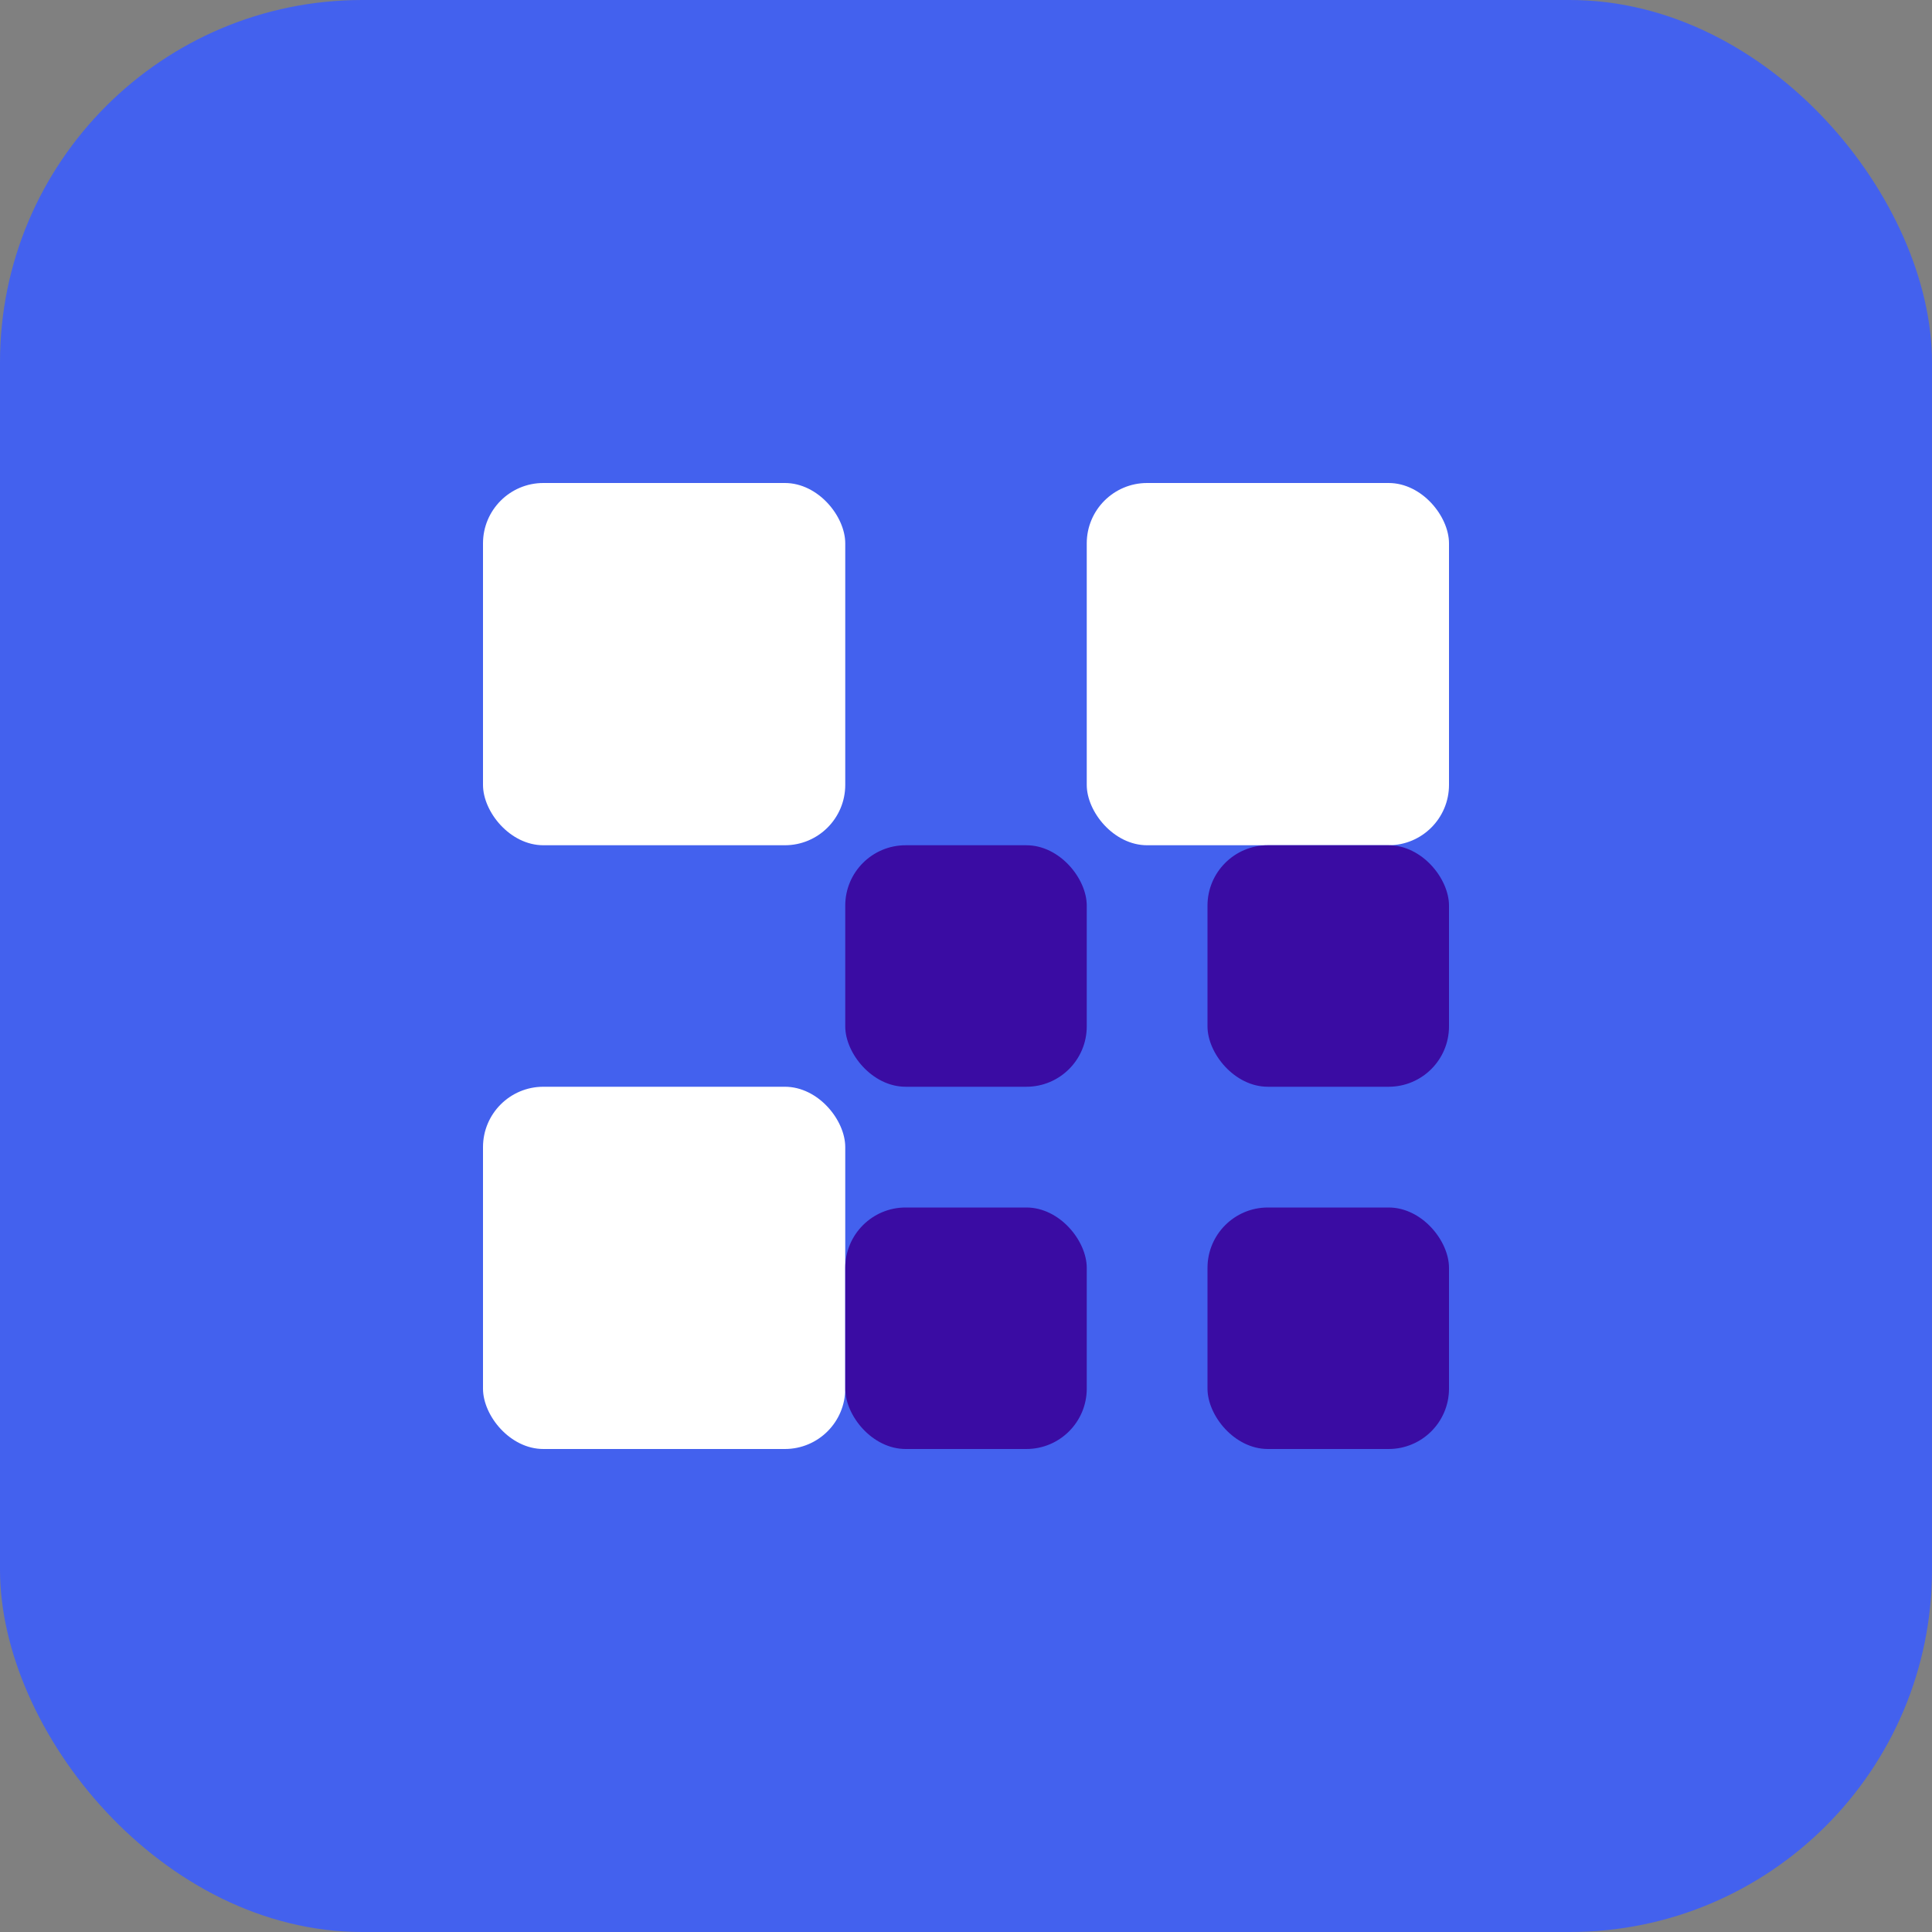 <?xml version="1.0" encoding="UTF-8"?>
<svg width="32" height="32" viewBox="0 0 32 32" fill="none" xmlns="http://www.w3.org/2000/svg">
  <rect x="0" y="0" width="32" height="32" fill="#808080" stroke="none"/>
  <!-- Arka plan -->
  <rect width="32" height="32" rx="6" fill="#4361ee"/>
  
  <!-- QR kod köşe noktaları -->
  <rect x="8" y="8" width="6" height="6" rx="1" fill="white"/>
  <rect x="18" y="8" width="6" height="6" rx="1" fill="white"/>
  <rect x="8" y="18" width="6" height="6" rx="1" fill="white"/>
  
  <!-- QR kod iç noktaları -->
  <rect x="14" y="14" width="4" height="4" rx="1" fill="#3a0ca3"/>
  <rect x="20" y="14" width="4" height="4" rx="1" fill="#3a0ca3"/>
  <rect x="14" y="20" width="4" height="4" rx="1" fill="#3a0ca3"/>
  <rect x="20" y="20" width="4" height="4" rx="1" fill="#3a0ca3"/>
</svg> 